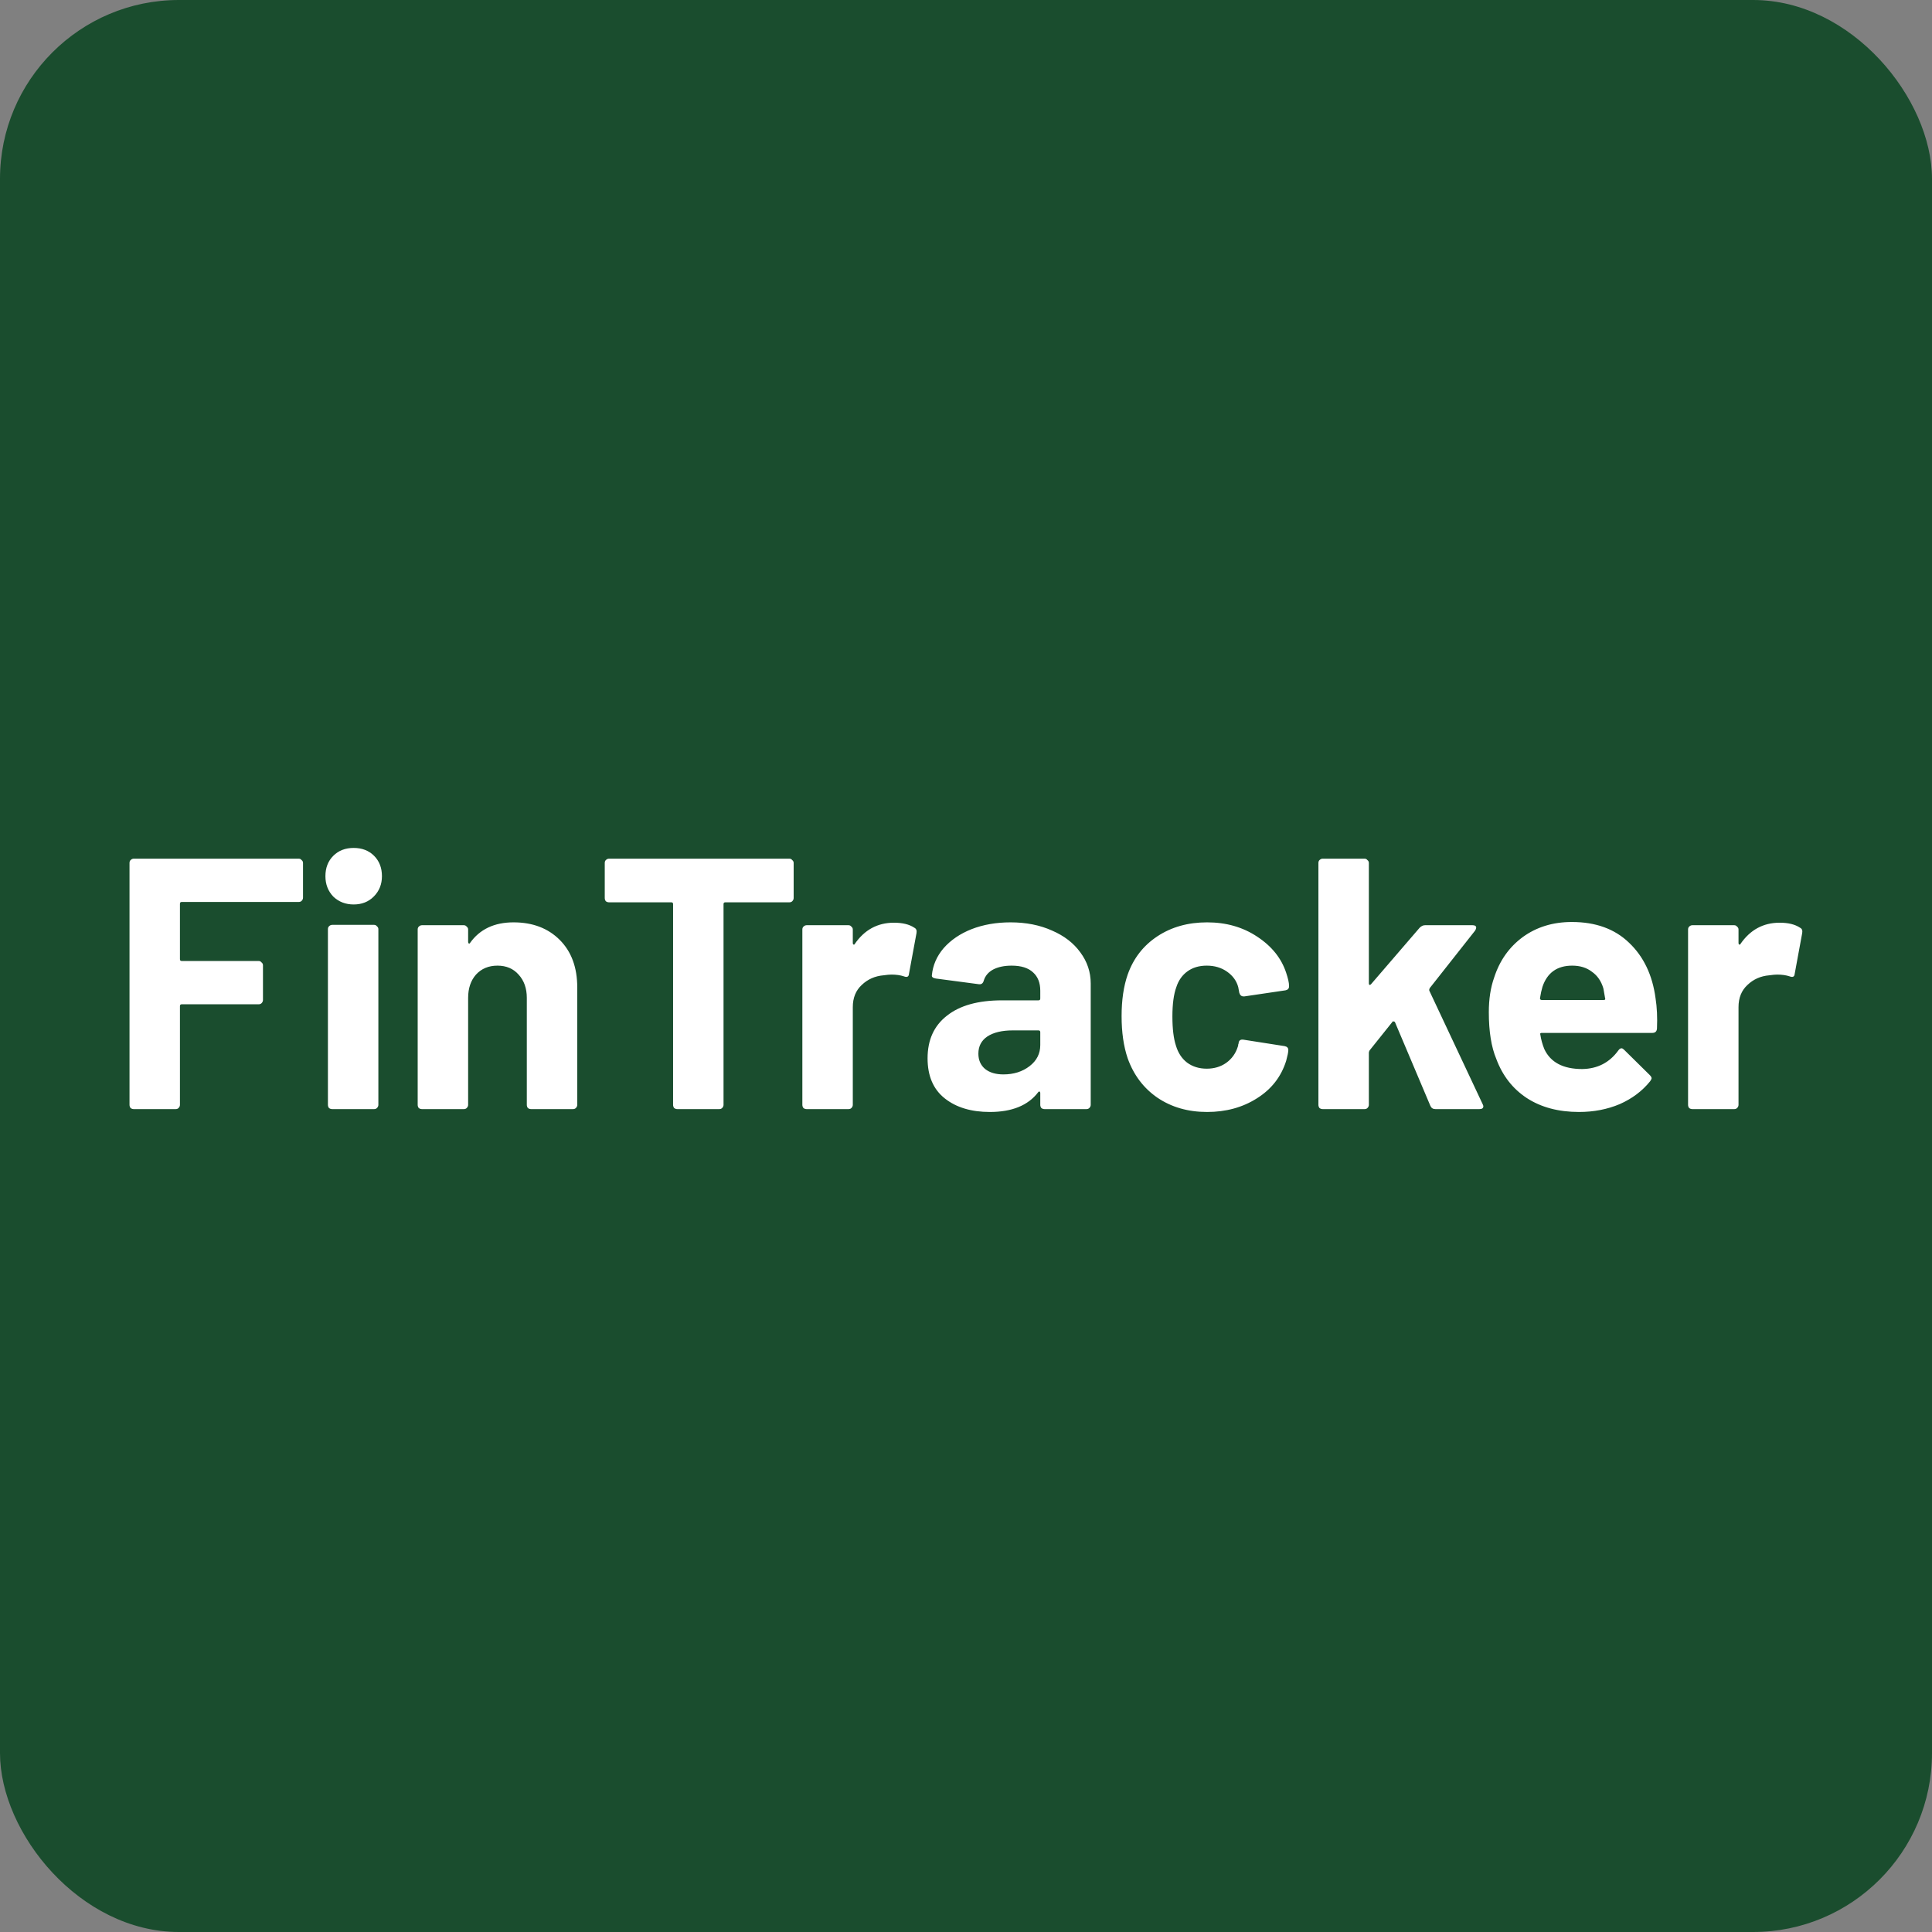 <svg width="108" height="108" viewBox="0 0 108 108" fill="none" xmlns="http://www.w3.org/2000/svg">
<rect x="0" y="0" width="108" height="108" fill="#808080" stroke="none"/>
<rect width="108" height="108" rx="10" fill="#1A4D2E"/>
<path d="M16.939 50.18C16.939 50.247 16.913 50.307 16.86 50.36C16.82 50.4 16.766 50.42 16.7 50.42H10.159C10.093 50.42 10.059 50.453 10.059 50.52V53.62C10.059 53.687 10.093 53.72 10.159 53.72H14.46C14.526 53.72 14.579 53.747 14.62 53.8C14.673 53.84 14.7 53.893 14.7 53.96V55.9C14.7 55.967 14.673 56.027 14.62 56.08C14.579 56.12 14.526 56.14 14.46 56.14H10.159C10.093 56.14 10.059 56.173 10.059 56.24V61.76C10.059 61.827 10.033 61.887 9.98 61.94C9.94 61.98 9.886 62 9.82 62H7.48C7.413 62 7.353 61.98 7.3 61.94C7.26 61.887 7.24 61.827 7.24 61.76V48.24C7.24 48.173 7.26 48.12 7.3 48.08C7.353 48.027 7.413 48 7.48 48H16.7C16.766 48 16.82 48.027 16.86 48.08C16.913 48.12 16.939 48.173 16.939 48.24V50.18ZM19.771 50.56C19.318 50.56 18.938 50.413 18.631 50.12C18.338 49.813 18.191 49.433 18.191 48.98C18.191 48.513 18.338 48.133 18.631 47.84C18.924 47.547 19.304 47.4 19.771 47.4C20.238 47.4 20.618 47.547 20.911 47.84C21.204 48.133 21.351 48.513 21.351 48.98C21.351 49.433 21.198 49.813 20.891 50.12C20.598 50.413 20.224 50.56 19.771 50.56ZM18.571 62C18.504 62 18.444 61.98 18.391 61.94C18.351 61.887 18.331 61.827 18.331 61.76V51.94C18.331 51.873 18.351 51.82 18.391 51.78C18.444 51.727 18.504 51.7 18.571 51.7H20.911C20.978 51.7 21.031 51.727 21.071 51.78C21.124 51.82 21.151 51.873 21.151 51.94V61.76C21.151 61.827 21.124 61.887 21.071 61.94C21.031 61.98 20.978 62 20.911 62H18.571ZM28.709 51.56C29.775 51.56 30.635 51.887 31.289 52.54C31.942 53.193 32.269 54.08 32.269 55.2V61.76C32.269 61.827 32.242 61.887 32.189 61.94C32.149 61.98 32.095 62 32.029 62H29.689C29.622 62 29.562 61.98 29.509 61.94C29.469 61.887 29.449 61.827 29.449 61.76V55.78C29.449 55.247 29.295 54.813 28.989 54.48C28.695 54.147 28.302 53.98 27.809 53.98C27.315 53.98 26.915 54.147 26.609 54.48C26.315 54.813 26.169 55.247 26.169 55.78V61.76C26.169 61.827 26.142 61.887 26.089 61.94C26.049 61.98 25.995 62 25.929 62H23.589C23.522 62 23.462 61.98 23.409 61.94C23.369 61.887 23.349 61.827 23.349 61.76V51.96C23.349 51.893 23.369 51.84 23.409 51.8C23.462 51.747 23.522 51.72 23.589 51.72H25.929C25.995 51.72 26.049 51.747 26.089 51.8C26.142 51.84 26.169 51.893 26.169 51.96V52.66C26.169 52.7 26.182 52.727 26.209 52.74C26.235 52.753 26.255 52.747 26.269 52.72C26.815 51.947 27.629 51.56 28.709 51.56ZM44.126 48C44.193 48 44.246 48.027 44.286 48.08C44.339 48.12 44.366 48.173 44.366 48.24V50.2C44.366 50.267 44.339 50.327 44.286 50.38C44.246 50.42 44.193 50.44 44.126 50.44H40.546C40.479 50.44 40.446 50.473 40.446 50.54V61.76C40.446 61.827 40.419 61.887 40.366 61.94C40.326 61.98 40.273 62 40.206 62H37.866C37.799 62 37.739 61.98 37.686 61.94C37.646 61.887 37.626 61.827 37.626 61.76V50.54C37.626 50.473 37.593 50.44 37.526 50.44H34.046C33.979 50.44 33.919 50.42 33.866 50.38C33.826 50.327 33.806 50.267 33.806 50.2V48.24C33.806 48.173 33.826 48.12 33.866 48.08C33.919 48.027 33.979 48 34.046 48H44.126ZM49.972 51.58C50.453 51.58 50.833 51.673 51.112 51.86C51.219 51.913 51.259 52.013 51.233 52.16L50.812 54.44C50.799 54.6 50.706 54.647 50.532 54.58C50.333 54.513 50.099 54.48 49.833 54.48C49.726 54.48 49.579 54.493 49.392 54.52C48.913 54.56 48.506 54.74 48.172 55.06C47.839 55.367 47.672 55.78 47.672 56.3V61.76C47.672 61.827 47.646 61.887 47.593 61.94C47.553 61.98 47.499 62 47.432 62H45.093C45.026 62 44.966 61.98 44.913 61.94C44.873 61.887 44.852 61.827 44.852 61.76V51.96C44.852 51.893 44.873 51.84 44.913 51.8C44.966 51.747 45.026 51.72 45.093 51.72H47.432C47.499 51.72 47.553 51.747 47.593 51.8C47.646 51.84 47.672 51.893 47.672 51.96V52.72C47.672 52.76 47.686 52.787 47.712 52.8C47.739 52.813 47.759 52.807 47.773 52.78C48.319 51.98 49.053 51.58 49.972 51.58ZM56.492 51.56C57.358 51.56 58.132 51.713 58.812 52.02C59.492 52.313 60.018 52.72 60.392 53.24C60.778 53.76 60.972 54.34 60.972 54.98V61.76C60.972 61.827 60.945 61.887 60.892 61.94C60.852 61.98 60.798 62 60.732 62H58.392C58.325 62 58.265 61.98 58.212 61.94C58.172 61.887 58.152 61.827 58.152 61.76V61.1C58.152 61.06 58.138 61.033 58.112 61.02C58.085 61.007 58.058 61.02 58.032 61.06C57.472 61.793 56.572 62.16 55.332 62.16C54.292 62.16 53.452 61.907 52.812 61.4C52.172 60.893 51.852 60.147 51.852 59.16C51.852 58.133 52.212 57.34 52.932 56.78C53.652 56.207 54.678 55.92 56.012 55.92H58.052C58.118 55.92 58.152 55.887 58.152 55.82V55.38C58.152 54.94 58.018 54.6 57.752 54.36C57.485 54.107 57.085 53.98 56.552 53.98C56.138 53.98 55.792 54.053 55.512 54.2C55.245 54.347 55.072 54.553 54.992 54.82C54.952 54.967 54.865 55.033 54.732 55.02L52.312 54.7C52.152 54.673 52.078 54.613 52.092 54.52C52.145 53.96 52.365 53.453 52.752 53C53.152 52.547 53.672 52.193 54.312 51.94C54.965 51.687 55.692 51.56 56.492 51.56ZM56.092 60.06C56.665 60.06 57.152 59.907 57.552 59.6C57.952 59.293 58.152 58.9 58.152 58.42V57.7C58.152 57.633 58.118 57.6 58.052 57.6H56.612C56.012 57.6 55.538 57.713 55.192 57.94C54.858 58.167 54.692 58.487 54.692 58.9C54.692 59.26 54.818 59.547 55.072 59.76C55.325 59.96 55.665 60.06 56.092 60.06ZM67.478 62.16C66.411 62.16 65.485 61.893 64.698 61.36C63.925 60.827 63.371 60.093 63.038 59.16C62.811 58.493 62.698 57.707 62.698 56.8C62.698 55.907 62.811 55.133 63.038 54.48C63.358 53.573 63.911 52.86 64.698 52.34C65.485 51.82 66.411 51.56 67.478 51.56C68.545 51.56 69.478 51.827 70.278 52.36C71.091 52.893 71.631 53.567 71.898 54.38C72.005 54.7 72.058 54.94 72.058 55.1V55.14C72.058 55.26 71.991 55.333 71.858 55.36L69.558 55.7H69.518C69.398 55.7 69.318 55.633 69.278 55.5L69.218 55.18C69.125 54.833 68.918 54.547 68.598 54.32C68.278 54.093 67.898 53.98 67.458 53.98C67.031 53.98 66.671 54.087 66.378 54.3C66.085 54.513 65.878 54.807 65.758 55.18C65.611 55.58 65.538 56.127 65.538 56.82C65.538 57.513 65.605 58.06 65.738 58.46C65.858 58.86 66.065 59.173 66.358 59.4C66.665 59.627 67.031 59.74 67.458 59.74C67.871 59.74 68.231 59.633 68.538 59.42C68.858 59.193 69.078 58.887 69.198 58.5C69.211 58.473 69.218 58.433 69.218 58.38C69.231 58.367 69.238 58.347 69.238 58.32C69.251 58.16 69.345 58.093 69.518 58.12L71.818 58.48C71.951 58.507 72.018 58.58 72.018 58.7C72.018 58.807 71.978 59.007 71.898 59.3C71.618 60.193 71.071 60.893 70.258 61.4C69.458 61.907 68.531 62.16 67.478 62.16ZM73.94 62C73.874 62 73.814 61.98 73.76 61.94C73.72 61.887 73.7 61.827 73.7 61.76V48.24C73.7 48.173 73.72 48.12 73.76 48.08C73.814 48.027 73.874 48 73.94 48H76.28C76.347 48 76.4 48.027 76.44 48.08C76.493 48.12 76.52 48.173 76.52 48.24V54.98C76.52 55.02 76.534 55.047 76.56 55.06C76.587 55.06 76.614 55.047 76.64 55.02L79.36 51.86C79.454 51.767 79.553 51.72 79.66 51.72H82.32C82.454 51.72 82.52 51.767 82.52 51.86C82.52 51.9 82.5 51.953 82.46 52.02L79.92 55.24C79.894 55.293 79.887 55.34 79.9 55.38L82.88 61.72C82.907 61.773 82.92 61.813 82.92 61.84C82.92 61.947 82.847 62 82.7 62H80.24C80.107 62 80.013 61.94 79.96 61.82L77.98 57.14C77.967 57.113 77.94 57.1 77.9 57.1C77.874 57.087 77.853 57.093 77.84 57.12L76.56 58.72C76.534 58.773 76.52 58.813 76.52 58.84V61.76C76.52 61.827 76.493 61.887 76.44 61.94C76.4 61.98 76.347 62 76.28 62H73.94ZM92.546 55.8C92.626 56.307 92.653 56.873 92.626 57.5C92.613 57.66 92.526 57.74 92.366 57.74H86.186C86.106 57.74 86.08 57.773 86.106 57.84C86.146 58.107 86.22 58.373 86.326 58.64C86.673 59.387 87.38 59.76 88.446 59.76C89.3 59.747 89.973 59.4 90.466 58.72C90.52 58.64 90.58 58.6 90.646 58.6C90.686 58.6 90.733 58.627 90.786 58.68L92.226 60.1C92.293 60.167 92.326 60.227 92.326 60.28C92.326 60.307 92.3 60.36 92.246 60.44C91.806 60.987 91.24 61.413 90.546 61.72C89.853 62.013 89.093 62.16 88.266 62.16C87.12 62.16 86.146 61.9 85.346 61.38C84.56 60.86 83.993 60.133 83.646 59.2C83.366 58.533 83.226 57.66 83.226 56.58C83.226 55.847 83.326 55.2 83.526 54.64C83.833 53.693 84.366 52.94 85.126 52.38C85.9 51.82 86.813 51.54 87.866 51.54C89.2 51.54 90.266 51.927 91.066 52.7C91.88 53.473 92.373 54.507 92.546 55.8ZM87.886 53.98C87.046 53.98 86.493 54.373 86.226 55.16C86.173 55.333 86.126 55.547 86.086 55.8C86.086 55.867 86.12 55.9 86.186 55.9H89.646C89.726 55.9 89.753 55.867 89.726 55.8C89.66 55.413 89.626 55.227 89.626 55.24C89.506 54.84 89.293 54.533 88.986 54.32C88.693 54.093 88.326 53.98 87.886 53.98ZM99.484 51.58C99.964 51.58 100.344 51.673 100.624 51.86C100.731 51.913 100.771 52.013 100.744 52.16L100.324 54.44C100.311 54.6 100.218 54.647 100.044 54.58C99.844 54.513 99.611 54.48 99.344 54.48C99.238 54.48 99.091 54.493 98.904 54.52C98.424 54.56 98.018 54.74 97.684 55.06C97.351 55.367 97.184 55.78 97.184 56.3V61.76C97.184 61.827 97.158 61.887 97.104 61.94C97.064 61.98 97.011 62 96.944 62H94.604C94.538 62 94.478 61.98 94.424 61.94C94.384 61.887 94.364 61.827 94.364 61.76V51.96C94.364 51.893 94.384 51.84 94.424 51.8C94.478 51.747 94.538 51.72 94.604 51.72H96.944C97.011 51.72 97.064 51.747 97.104 51.8C97.158 51.84 97.184 51.893 97.184 51.96V52.72C97.184 52.76 97.198 52.787 97.224 52.8C97.251 52.813 97.271 52.807 97.284 52.78C97.831 51.98 98.564 51.58 99.484 51.58Z" fill="white"/>
</svg>
